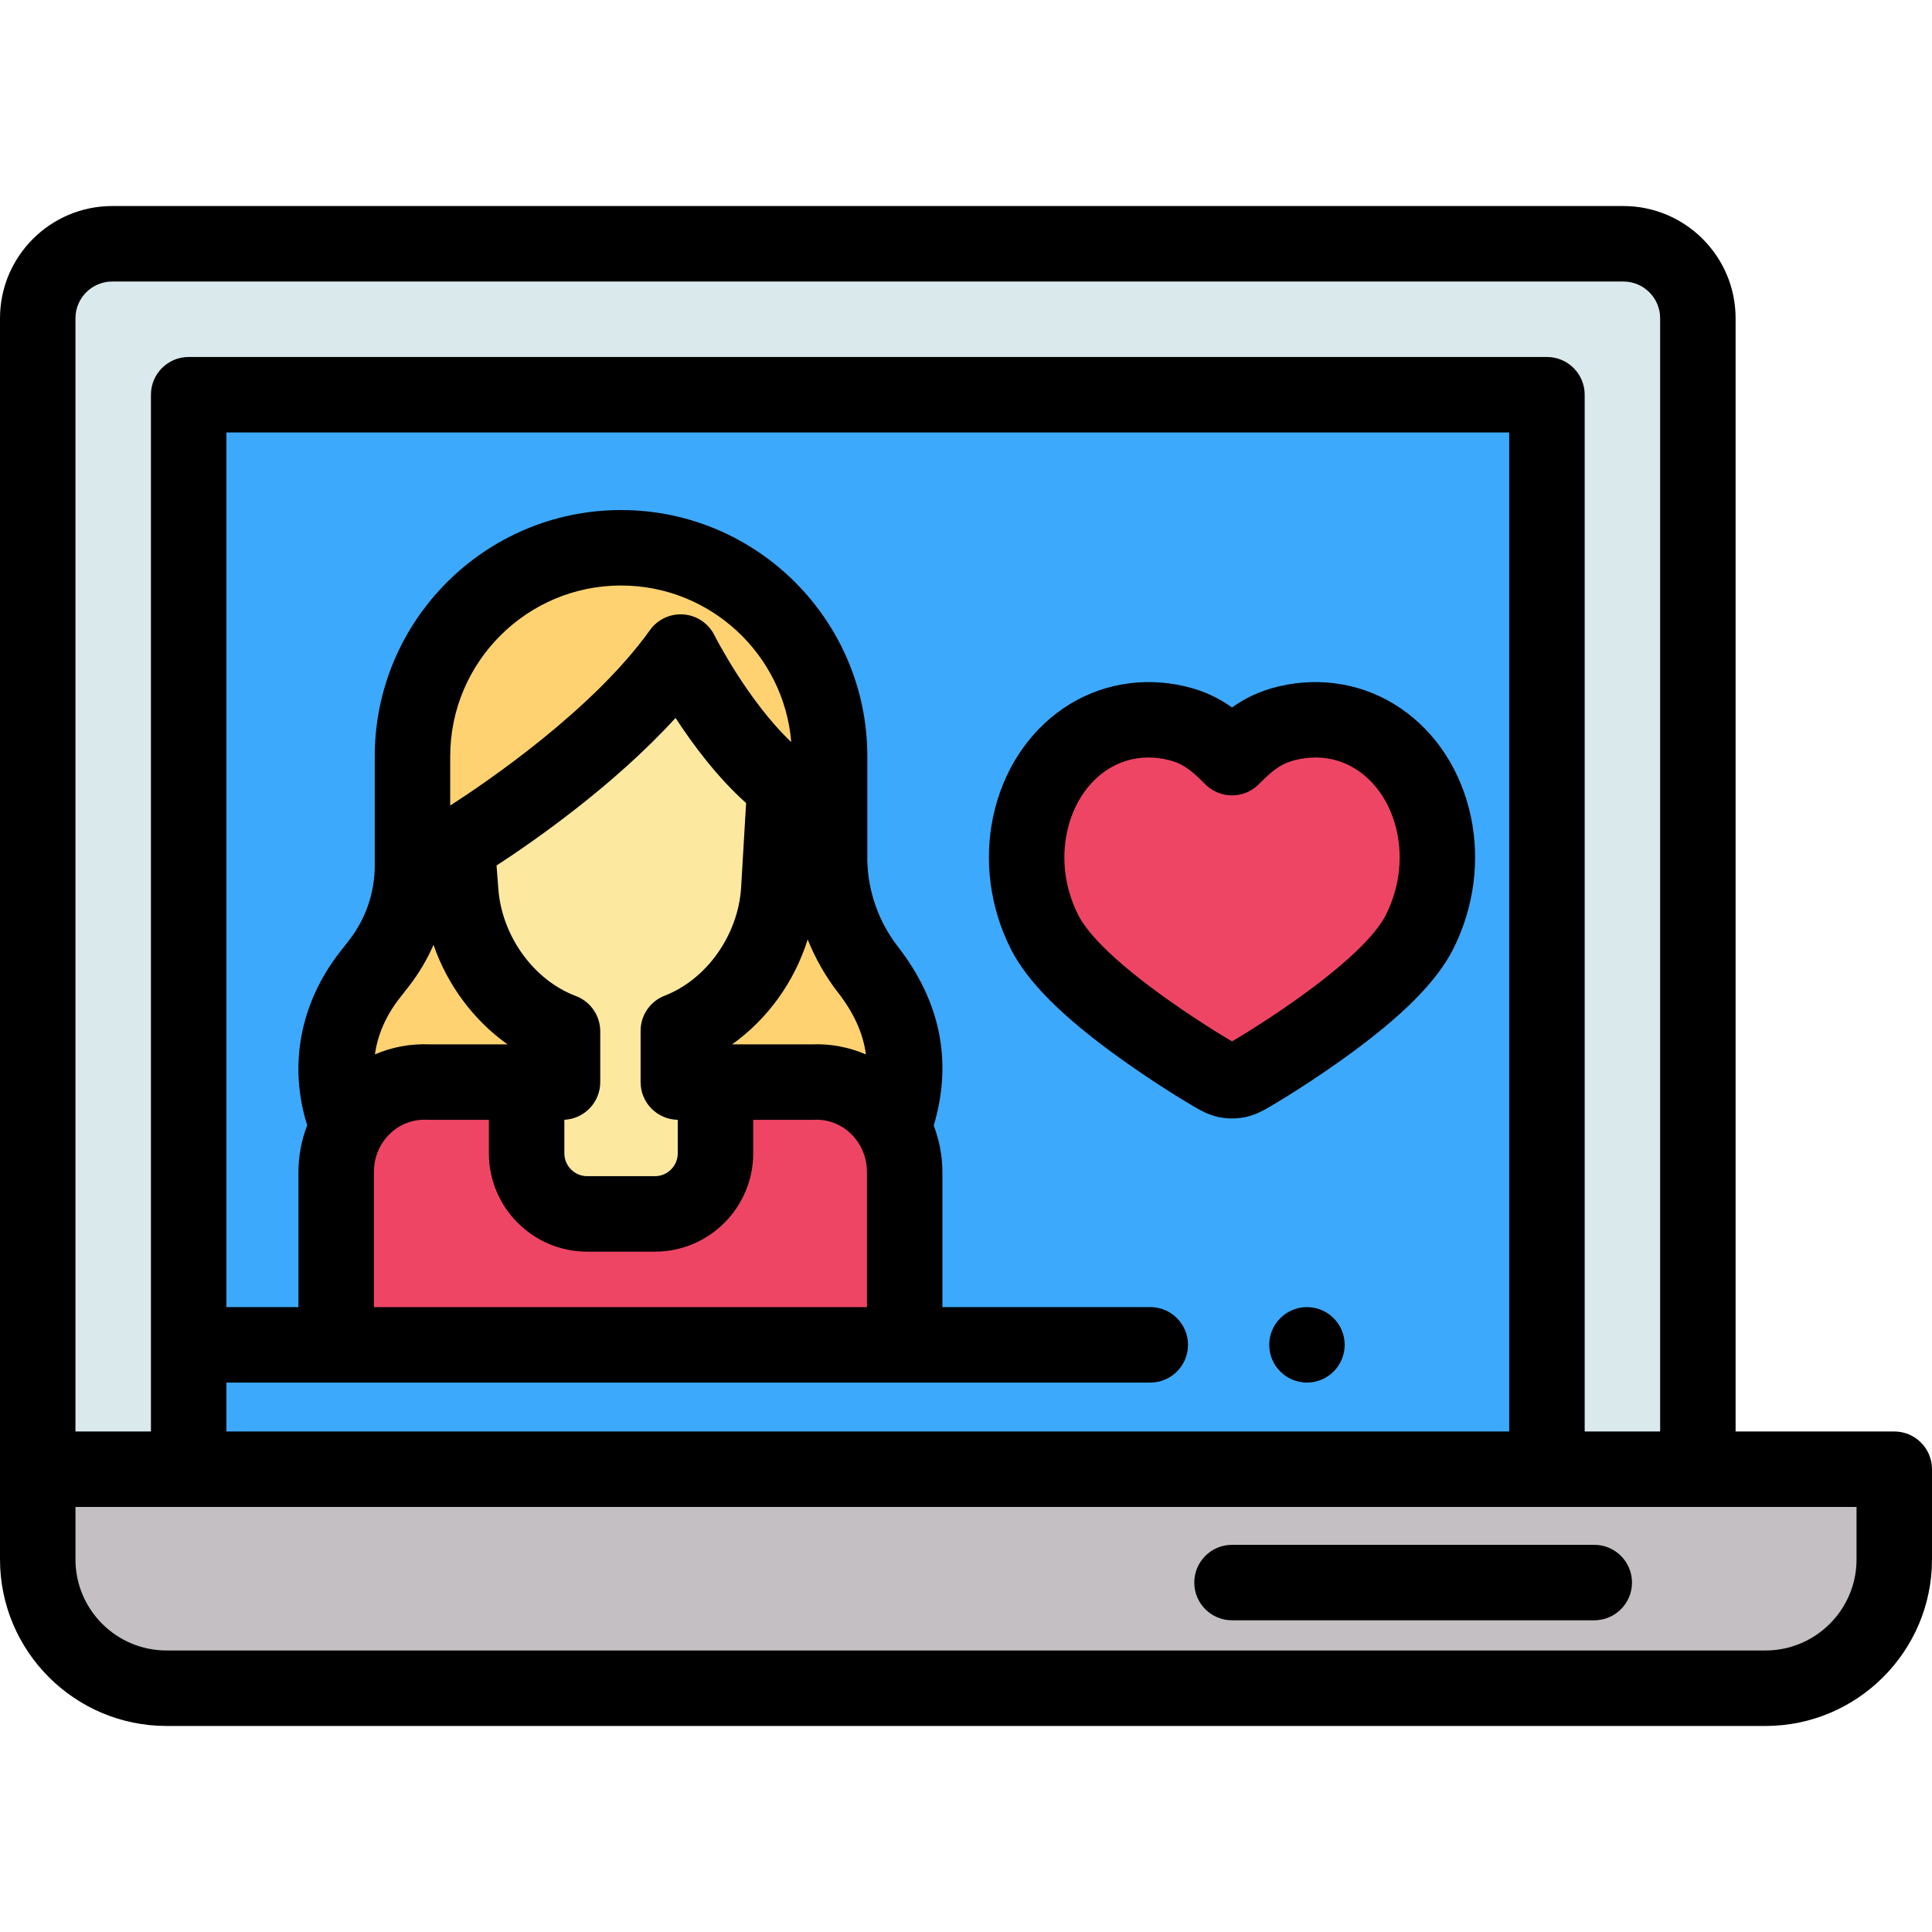 <svg width="70" height="70" viewBox="0 0 70 70" fill="none" xmlns="http://www.w3.org/2000/svg">
<path d="M4.066 8.832C2.576 8.832 1.367 10.041 1.367 11.531V53.233H61.517V11.531C61.517 10.041 60.309 8.832 58.818 8.832H4.066Z" fill="#DAE9EC"/>
<path d="M56.048 14.301H6.836V53.231H56.048V14.301Z" fill="#3DA9FC"/>
<path d="M44.638 39.156C44.365 39.156 44.208 39.064 43.923 38.896C43.8 38.824 43.596 38.703 43.325 38.533C42.884 38.259 42.206 37.822 41.473 37.3C39.526 35.911 38.336 34.75 37.836 33.75C37.227 32.532 37.046 31.147 37.326 29.85C37.606 28.554 38.308 27.467 39.302 26.789C39.986 26.323 40.782 26.077 41.604 26.077C41.942 26.077 42.288 26.118 42.631 26.199C43.466 26.396 43.981 26.812 44.413 27.232L44.638 27.451L44.864 27.232C45.296 26.812 45.811 26.396 46.646 26.199C46.989 26.118 47.335 26.077 47.673 26.077C48.495 26.077 49.291 26.323 49.974 26.789C50.969 27.467 51.671 28.554 51.951 29.851C52.231 31.147 52.05 32.532 51.441 33.75C50.941 34.75 49.751 35.911 47.803 37.3C47.071 37.823 46.392 38.259 45.952 38.533C45.68 38.703 45.477 38.824 45.354 38.896C45.069 39.064 44.912 39.156 44.638 39.156Z" fill="#EF4565"/>
<path d="M44.638 40.523C43.993 40.523 43.587 40.285 43.23 40.075C43.099 39.998 42.884 39.87 42.601 39.694C42.144 39.409 41.439 38.955 40.679 38.413C38.516 36.87 37.224 35.583 36.613 34.362C35.865 32.866 35.644 31.161 35.989 29.562C36.344 27.921 37.247 26.536 38.532 25.66C39.812 24.788 41.395 24.503 42.944 24.869C43.655 25.036 44.199 25.318 44.638 25.633C45.078 25.318 45.621 25.036 46.332 24.869C47.882 24.503 49.465 24.788 50.744 25.66C52.029 26.535 52.933 27.921 53.287 29.561C53.633 31.161 53.411 32.866 52.664 34.362C52.053 35.583 50.761 36.87 48.597 38.413C47.837 38.955 47.133 39.409 46.675 39.694C46.391 39.871 46.177 39.999 46.047 40.075C45.689 40.285 45.283 40.523 44.638 40.523ZM44.803 37.824H44.804H44.803ZM41.604 27.445C41.057 27.445 40.528 27.609 40.072 27.919C39.369 28.399 38.868 29.187 38.662 30.139C38.447 31.133 38.588 32.198 39.059 33.139C39.328 33.678 40.104 34.644 42.267 36.187C42.97 36.688 43.623 37.108 44.047 37.373C44.306 37.534 44.499 37.649 44.615 37.718C44.623 37.722 44.63 37.727 44.638 37.731C44.646 37.727 44.653 37.722 44.661 37.718C44.778 37.649 44.971 37.534 45.229 37.373C45.653 37.108 46.307 36.688 47.009 36.187C49.172 34.644 49.948 33.678 50.218 33.139C50.688 32.198 50.829 31.133 50.614 30.139C50.408 29.187 49.907 28.399 49.204 27.919C48.748 27.609 48.219 27.445 47.672 27.445C47.44 27.445 47.2 27.473 46.959 27.53C46.472 27.645 46.171 27.867 45.816 28.212L45.591 28.431C45.061 28.947 44.215 28.947 43.685 28.431L43.46 28.212C43.105 27.867 42.804 27.645 42.317 27.53C42.077 27.473 41.837 27.445 41.604 27.445Z" fill="black"/>
<path d="M63.966 61.168H6.034C3.457 61.168 1.367 59.078 1.367 56.501V53.233H68.633V56.501C68.633 59.078 66.543 61.168 63.966 61.168Z" fill="#C4BFC2"/>
<path d="M47.354 50.094C47.265 50.094 47.175 50.084 47.086 50.066C47 50.049 46.913 50.023 46.83 49.988C46.748 49.954 46.669 49.912 46.595 49.863C46.52 49.813 46.45 49.756 46.387 49.693C46.324 49.63 46.267 49.56 46.216 49.485C46.167 49.411 46.125 49.331 46.09 49.249C46.056 49.167 46.03 49.081 46.013 48.993C45.995 48.906 45.987 48.815 45.987 48.727C45.987 48.638 45.995 48.547 46.013 48.459C46.03 48.372 46.056 48.286 46.09 48.203C46.125 48.121 46.167 48.042 46.216 47.968C46.267 47.892 46.324 47.823 46.387 47.76C46.45 47.697 46.52 47.64 46.595 47.589C46.669 47.54 46.748 47.497 46.83 47.463C46.913 47.429 47 47.403 47.086 47.385C47.262 47.35 47.444 47.35 47.62 47.385C47.708 47.403 47.794 47.429 47.876 47.463C47.959 47.497 48.039 47.54 48.112 47.589C48.188 47.64 48.258 47.697 48.32 47.76C48.383 47.823 48.441 47.892 48.49 47.968C48.539 48.041 48.581 48.121 48.616 48.203C48.65 48.286 48.676 48.372 48.694 48.459C48.711 48.547 48.721 48.638 48.721 48.727C48.721 48.815 48.711 48.906 48.694 48.993C48.676 49.081 48.65 49.167 48.616 49.249C48.581 49.331 48.539 49.411 48.49 49.485C48.441 49.56 48.383 49.63 48.32 49.693C48.258 49.756 48.188 49.813 48.112 49.863C48.039 49.912 47.959 49.954 47.876 49.988C47.794 50.023 47.708 50.049 47.62 50.066C47.533 50.084 47.443 50.094 47.354 50.094Z" fill="black"/>
<path d="M57.763 58.706H44.638C43.883 58.706 43.271 58.094 43.271 57.339C43.271 56.584 43.883 55.972 44.638 55.972H57.763C58.518 55.972 59.13 56.584 59.13 57.339C59.13 58.094 58.518 58.706 57.763 58.706Z" fill="black"/>
<path d="M32.408 40.737C33.119 38.722 32.809 36.881 31.445 35.127C30.568 33.997 30.081 32.612 30.058 31.181V27.403C30.058 23.23 26.675 19.847 22.502 19.847C18.328 19.847 14.945 23.23 14.945 27.403V31.37C14.944 32.647 14.519 33.887 13.736 34.895L13.391 35.337C12.138 36.948 11.842 38.905 12.575 40.752" fill="#FED271"/>
<path d="M19.08 39.206H15.53C13.68 39.12 12.18 40.619 12.18 42.469V48.726H32.778V42.469C32.778 40.619 31.278 39.12 29.428 39.206H25.923" fill="#EF4565"/>
<path d="M24.66 23.625C21.962 27.403 16.564 30.642 16.564 30.642L16.694 32.326C16.878 34.703 18.484 36.653 20.381 37.366V39.206H19.08V41.788C19.08 43 20.063 43.983 21.275 43.983H23.728C24.94 43.983 25.923 43 25.923 41.788V39.206H24.577V37.35C26.481 36.611 28.076 34.624 28.217 32.223L28.439 28.483C26.28 26.864 24.66 23.625 24.66 23.625Z" fill="#FDE89F"/>
<path d="M68.633 51.865H62.884V11.531C62.884 9.289 61.06 7.465 58.818 7.465H4.066C1.824 7.465 0 9.289 0 11.531V56.501C0 59.828 2.707 62.535 6.034 62.535H63.966C67.293 62.535 70 59.828 70 56.501V53.233C70 52.477 69.388 51.865 68.633 51.865ZM2.734 11.531C2.734 10.797 3.332 10.2 4.066 10.2H58.818C59.553 10.2 60.15 10.797 60.15 11.531V51.865H57.416V14.301C57.416 13.546 56.803 12.934 56.048 12.934H6.836C6.081 12.934 5.469 13.546 5.469 14.301V51.865H2.734V11.531ZM8.203 50.093H41.677C42.432 50.093 43.044 49.481 43.044 48.726C43.044 47.971 42.432 47.359 41.677 47.359H34.145V42.469C34.145 41.888 34.036 41.315 33.831 40.781C34.518 38.47 34.08 36.288 32.525 34.289C31.836 33.401 31.446 32.294 31.425 31.17V27.403C31.425 22.483 27.422 18.48 22.501 18.48C17.581 18.48 13.578 22.483 13.578 27.403V31.369C13.577 32.337 13.25 33.292 12.658 34.054L12.311 34.498C10.868 36.354 10.449 38.615 11.131 40.771C10.923 41.308 10.813 41.884 10.813 42.469V47.359H8.203V15.668H54.681V51.865H8.203V50.093ZM13.547 42.469C13.547 41.93 13.757 41.432 14.138 41.068C14.498 40.725 14.969 40.549 15.466 40.571C15.488 40.572 15.509 40.573 15.53 40.573H17.713V41.788C17.713 43.752 19.311 45.35 21.275 45.35H23.728C25.692 45.35 27.29 43.752 27.29 41.788V40.573H29.428C29.449 40.573 29.471 40.572 29.492 40.571C29.987 40.548 30.46 40.725 30.82 41.068C31.201 41.432 31.411 41.93 31.411 42.469V47.359H13.547V42.469ZM24.083 36.075C23.556 36.279 23.21 36.785 23.21 37.35V39.206C23.21 39.954 23.811 40.561 24.556 40.573V41.788C24.556 42.244 24.184 42.615 23.728 42.615H21.275C20.819 42.615 20.448 42.244 20.448 41.788V40.572C21.172 40.537 21.748 39.939 21.748 39.206V37.367C21.748 36.797 21.395 36.288 20.863 36.087C19.343 35.515 18.189 33.925 18.057 32.221L17.991 31.359C19.327 30.489 22.234 28.471 24.476 26.012C25.107 26.98 25.99 28.165 27.033 29.096L26.853 32.143C26.751 33.865 25.612 35.482 24.083 36.075ZM29.399 37.839H26.526C27.81 36.925 28.784 35.572 29.264 34.038C29.539 34.727 29.909 35.378 30.366 35.966C30.938 36.702 31.273 37.438 31.374 38.204C30.759 37.938 30.088 37.812 29.399 37.839ZM25.883 23.013C25.669 22.585 25.245 22.3 24.767 22.262C24.291 22.226 23.827 22.44 23.548 22.831C21.487 25.716 17.627 28.34 16.312 29.186V27.404C16.312 23.991 19.089 21.214 22.501 21.214C25.741 21.214 28.406 23.715 28.669 26.888C27.095 25.395 25.909 23.065 25.883 23.013ZM15.707 34.233C16.21 35.688 17.159 36.965 18.388 37.839H15.559C14.867 37.811 14.197 37.938 13.584 38.203C13.682 37.495 13.979 36.808 14.468 36.179L14.816 35.733C15.175 35.271 15.474 34.766 15.707 34.233ZM67.266 56.501C67.266 58.32 65.785 59.8 63.966 59.8H6.034C4.215 59.8 2.734 58.32 2.734 56.501V54.6H67.266V56.501Z" fill="black"/>
</svg>
